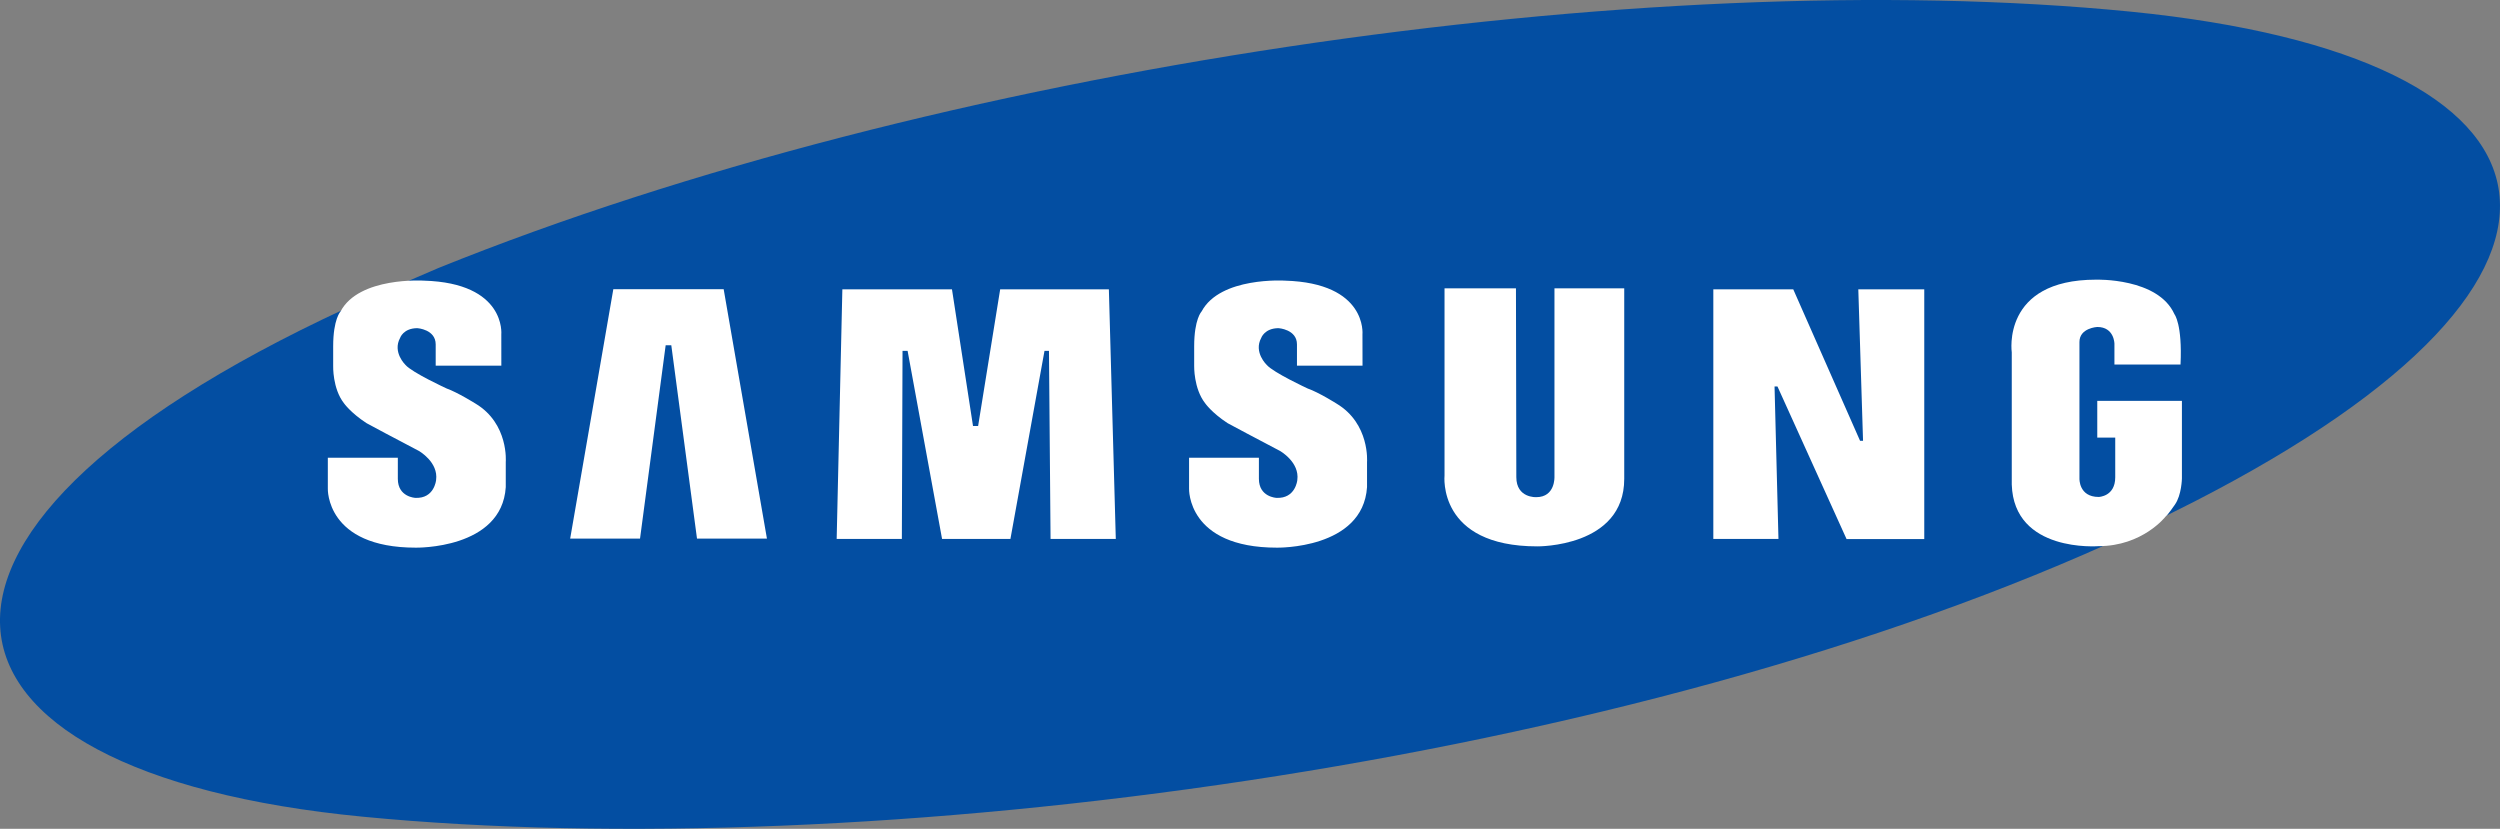 <?xml version="1.0" encoding="utf-8"?>
<!-- Generator: Adobe Illustrator 16.0.0, SVG Export Plug-In . SVG Version: 6.00 Build 0)  -->
<!DOCTYPE svg PUBLIC "-//W3C//DTD SVG 1.1//EN" "http://www.w3.org/Graphics/SVG/1.1/DTD/svg11.dtd">
<svg version="1.1" id="Layer_1" xmlns="http://www.w3.org/2000/svg" xmlns:xlink="http://www.w3.org/1999/xlink" x="0px" y="0px"
	 width="152.067px" height="50.414px" viewBox="281.017 299.975 152.067 50.414"
	 enable-background="new 281.017 299.975 152.067 50.414" xml:space="preserve">
<rect x="281.017" y="299.975" width="152.067" height="50.414" fill="#808080" stroke="none"/>
<g>
	<g>
		<path fill="#034EA2" d="M414.491,330.485c27.007-13.847,23.618-27.056-3.854-29.8c-29.601-2.938-72.843,3.428-102.965,15.597
			l-4.177,1.797c-31.377,14.011-28.407,28.877-0.392,31.575c30.595,2.964,77.125-3.091,107.586-17.262L414.491,330.485"/>
		<path fill="#FFFFFF" d="M408.658,333.196c0,0-5.146,0.416-5.272-3.751v-8.036c0,0-0.64-4.423,5.127-4.423
			c0,0,3.774-0.121,4.769,2.103c0,0,0.487,0.602,0.369,3.06h-4.02v-1.268c0,0-0.006-1.017-1.044-1.017c0,0-1.084,0.054-1.084,0.914
			v8.301c0,0-0.048,1.124,1.172,1.124c0,0,1.005-0.022,1.005-1.196v-2.416h-1.093v-2.231h5.149v4.72c0,0-0.018,1.006-0.424,1.586
			c0,0-0.426,0.628-0.573,0.734C412.739,331.399,411.348,333.196,408.658,333.196"/>
		<polyline fill="#FFFFFF" points="398.064,317.576 394.052,317.576 394.34,326.788 394.159,326.788 390.096,317.576 
			385.233,317.576 385.233,332.757 389.195,332.757 388.957,323.484 389.135,323.484 393.337,332.764 398.064,332.764 
			398.064,317.576 		"/>
		<path fill="#FFFFFF" d="M373.228,317.514h-4.345v11.385c0,0-0.45,4.31,5.645,4.31c0,0,5.286,0.066,5.286-4.105v-11.589h-4.244
			v11.459c0,0,0.059,1.242-1.106,1.242c0,0-1.214,0.066-1.214-1.221L373.228,317.514"/>
		<path fill="#FFFFFF" d="M363.895,322.216l-0.004-1.899c0,0,0.309-3.127-4.714-3.271c0,0-3.94-0.253-5.071,1.875
			c0,0-0.451,0.458-0.451,2.116v1.195c0,0-0.036,1.371,0.665,2.268c0,0,0.398,0.582,1.37,1.215c0,0,1.999,1.073,3.182,1.687
			c0,0,1.211,0.68,1.056,1.779c0,0-0.104,1.13-1.266,1.078c0,0-1.07-0.044-1.07-1.156v-1.286h-4.248v1.882
			c0,0-0.129,3.588,5.343,3.588c0,0,5.229,0.102,5.482-3.679v-1.526c0,0,0.188-2.338-1.855-3.558c0,0-1.071-0.679-1.76-0.92
			c0,0-2.076-0.961-2.484-1.431c0,0-0.812-0.764-0.339-1.641c0,0,0.202-0.596,1.057-0.596c0,0,1.119,0.072,1.119,0.987v1.292
			L363.895,322.216"/>
		<polyline fill="#FFFFFF" points="332.255,317.576 331.909,332.757 335.874,332.757 335.915,321.319 336.224,321.319 
			338.32,332.757 342.478,332.757 344.55,321.319 344.823,321.319 344.919,332.757 348.887,332.757 348.466,317.576 
			341.854,317.576 340.513,325.887 340.202,325.887 338.923,317.576 332.255,317.576 		"/>
		<polyline fill="#FFFFFF" points="327.667,332.735 325.036,317.568 318.323,317.568 315.699,332.735 319.948,332.735 
			321.507,320.977 321.85,320.977 323.413,332.735 327.667,332.735 		"/>
		<path fill="#FFFFFF" d="M311.512,322.216l-0.002-1.899c0,0,0.306-3.127-4.71-3.271c0,0-3.949-0.253-5.069,1.875
			c0,0-0.448,0.458-0.448,2.116v1.195c0,0-0.045,1.371,0.654,2.268c0,0,0.403,0.582,1.377,1.215c0,0,1.99,1.073,3.18,1.687
			c0,0,1.204,0.68,1.049,1.779c0,0-0.105,1.13-1.26,1.078c0,0-1.067-0.044-1.067-1.156v-1.286h-4.258v1.882
			c0,0-0.13,3.588,5.351,3.588c0,0,5.229,0.102,5.472-3.679v-1.526c0,0,0.196-2.338-1.84-3.558c0,0-1.084-0.679-1.758-0.92
			c0,0-2.092-0.961-2.5-1.431c0,0-0.804-0.764-0.331-1.641c0,0,0.195-0.596,1.053-0.596c0,0,1.114,0.072,1.114,0.987v1.292
			L311.512,322.216"/>
	</g>
</g>
</svg>
